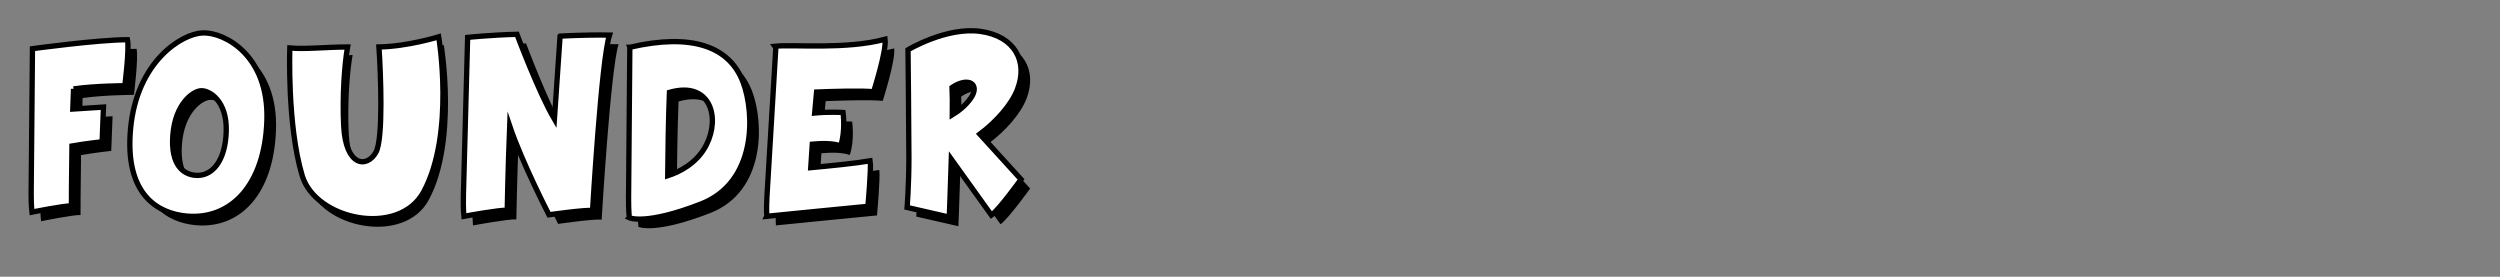 <svg xmlns="http://www.w3.org/2000/svg" xml:space="preserve" style="enable-background:new 0 0 939.949 104.049" viewBox="0 0 939.949 104.049"><rect x="0" y="0" width="939.949" height="104.049" fill="#808080" stroke="none"/><path d="M161.215 75.15c-9.216 17.136-40.65 10.72-45.697-6.088-5.707-19.037-4.64-47.977-4.64-47.977 5.533.538 13.776-.355 21.703-.381-1.162 6.539-2.007 18.471-1.452 29.703.763 15.23 8.687 15.985 12.113 9.896 2.836-5.039 1.784-29.963 1.142-39.599 10.754-.182 22.465-3.808 22.465-3.808s6.142 36.356-5.634 58.254zM385.96 37.057c4.047-10.544-1.012-19.998-13.826-21.816-12.814-1.818-27.315 6.908-27.315 6.908s.337 30.542.337 40.723c0 10.181-.674 18.543-.674 18.543l15.849 3.636s.433-10.36.772-21.765l15.077 21.038c3.035-2.182 11.128-13.453 11.128-13.453l-15.48-17.006c6.181-4.631 11.92-11.044 14.132-16.808zm-17.536 3.273c-1.984 2.853-4.698 4.917-6.949 6.282.049-4.338.033-8.013-.089-10.3 6.342-4.237 10.592-1.092 7.038 4.018zM31.074 36.853c8.504-1.186 19.278-1.186 19.278-1.186s1.756-13.794 1.003-17.305c-11.035 0-35.723 3.368-35.723 3.368s-.474 49.557-.49 54.34c-.016 4.783.296 7.12.296 7.12s12.433-2.528 14.842-2.336c0 0-.002-10.329.199-22.538 5.208-.929 11.345-1.582 11.345-1.582l.502-13.041-11.53.744c.081-2.609.172-5.162.278-7.584zM79.701 15.794c-8.022.259-24.851 10.873-27.18 35.984-2.329 25.111 10.502 31.895 20.968 32.876 16.569 1.554 29.512-11.389 30.288-35.984.778-24.591-16.051-33.135-24.076-32.876zm8.792 36.919c-.304 11.354-5.372 17.327-11.861 16.611-4.098-.454-9.125-3.585-8.211-15.175.911-11.593 7.5-16.493 10.643-16.611 3.143-.121 9.735 3.824 9.429 15.175zM214.003 17.021s-1.083 15.831-2.129 31.198c-5.905-10.035-14.082-31.893-14.082-31.893-9.906.243-18.543 1.161-18.543 1.161s-1.483 54.238-1.594 59.474c-.111 5.236.186 7.8.186 7.8s13.659-2.525 16.292-2.268c0 0 .273-15.53.916-31.695 4.547 13.528 14.792 33.384 14.792 33.384s13.751-1.963 16.372-1.599c0 0 3.311-56.488 6.366-65.961-9.908-.164-18.576.399-18.576.399zM240.229 21.198h-.002l.001.004c-.004.4-.458 51.701-.474 56.67-.016 4.985.286 7.422.287 7.425l-.001.001s6.16 2.928 26.99-5.194c20.827-8.122 20.284-33.92 15.732-45.872-5.096-13.378-19.256-18.424-42.533-13.034zm28.795 36.688c-3.617 7.149-10.513 10.32-14.556 11.617.082-9.053.261-21.171.65-31.329.13-.04.257-.083.39-.12 14.846-4.059 18.833 9.318 13.516 19.832zM331.886 37.94s4.898-15.286 4.314-19.753c-14.54 3.935-34.444 1.926-41.055 2.595.002.002-.021.577-.021.577s-3.073 50.983-3.339 55.962c-.266 4.978-.062 7.427-.062 7.427l.016-.002-.002.003s34.959-3.497 37.997-3.749c0 0 1.328-14.457.855-17.103-5.413.937-15.914 1.976-22.343 2.567.176-2.789.372-5.775.585-8.836 3.113-.286 7.804-.459 10.663.662 1.89-5.536.908-12.562.908-12.562s-5.183-.345-10.681.188c.227-2.73.466-5.39.713-7.89 5.432-.214 17.328-.6 21.452-.086z"/><path d="M382.533 33.63c4.047-10.544-1.012-19.998-13.826-21.816-12.814-1.818-27.315 6.908-27.315 6.908s.337 30.542.337 40.723c0 10.181-.674 18.543-.674 18.543l15.849 3.636s.433-10.36.772-21.765l15.077 21.038c3.035-2.182 11.128-13.453 11.128-13.453l-15.48-17.006c6.181-4.631 11.92-11.044 14.132-16.808zm-17.536 3.273c-1.984 2.853-4.698 4.917-6.949 6.282.049-4.338.033-8.013-.089-10.3 6.342-4.237 10.592-1.092 7.038 4.018zM27.648 33.426c8.504-1.186 19.278-1.186 19.278-1.186s1.756-13.794 1.003-17.305c-11.035 0-35.723 3.368-35.723 3.368s-.474 49.557-.49 54.34c-.016 4.783.296 7.12.296 7.12s12.433-2.528 14.842-2.336c0 0-.002-10.329.199-22.538 5.208-.929 11.345-1.582 11.345-1.582l.502-13.041-11.53.744c.08-2.609.172-5.162.278-7.584zM76.274 12.368c-8.022.259-24.851 10.873-27.18 35.984-2.329 25.111 10.502 31.895 20.968 32.876 16.569 1.554 29.512-11.389 30.288-35.984.778-24.592-16.051-33.136-24.076-32.876zm8.792 36.918c-.304 11.354-5.372 17.327-11.861 16.611-4.098-.454-9.125-3.585-8.211-15.175.911-11.593 7.5-16.493 10.643-16.611 3.143-.121 9.736 3.824 9.429 15.175zM210.576 13.594s-1.083 15.831-2.129 31.198c-5.905-10.035-14.082-31.893-14.082-31.893-9.906.243-18.543 1.161-18.543 1.161s-1.483 54.238-1.594 59.474c-.111 5.236.186 7.8.186 7.8s13.659-2.525 16.292-2.269c0 0 .273-15.53.916-31.695 4.547 13.528 14.792 33.384 14.792 33.384s13.751-1.963 16.372-1.599c0 0 3.311-56.488 6.366-65.961-9.908-.163-18.576.4-18.576.4zM236.803 17.771h-.002l.001.004c-.004.4-.458 51.701-.474 56.67-.016 4.985.286 7.422.287 7.425l-.001.001s6.16 2.928 26.99-5.194c20.828-8.122 20.284-33.92 15.732-45.872-5.097-13.377-19.257-18.423-42.533-13.034zm28.794 36.688c-3.617 7.149-10.513 10.32-14.556 11.617.082-9.053.261-21.171.65-31.329.13-.04.257-.083.39-.12 14.846-4.059 18.833 9.318 13.516 19.832zM328.459 34.513s4.898-15.286 4.314-19.753c-14.54 3.935-34.444 1.926-41.055 2.595.002.002-.022.577-.022.577s-3.073 50.983-3.339 55.962c-.266 4.978-.062 7.427-.062 7.427l.016-.002-.002.003s34.959-3.497 37.997-3.749c0 0 1.328-14.457.855-17.103-5.413.937-15.914 1.976-22.343 2.567.176-2.789.372-5.775.585-8.836 3.113-.286 7.804-.459 10.663.662 1.89-5.536.908-12.562.908-12.562s-5.183-.345-10.681.188c.227-2.73.466-5.39.713-7.89 5.433-.213 17.329-.599 21.453-.086zM159.311 72.104c-9.216 17.136-40.65 10.72-45.697-6.088-5.707-19.037-4.64-47.977-4.64-47.977 5.533.538 13.776-.355 21.703-.381-1.162 6.539-2.007 18.471-1.452 29.703.763 15.23 8.687 15.985 12.113 9.896 2.836-5.039 1.784-29.963 1.142-39.599 10.754-.182 22.465-3.808 22.465-3.808s6.143 36.356-5.634 58.254z" style="fill:#fff;stroke:#000;stroke-width:2;stroke-miterlimit:10"/></svg>